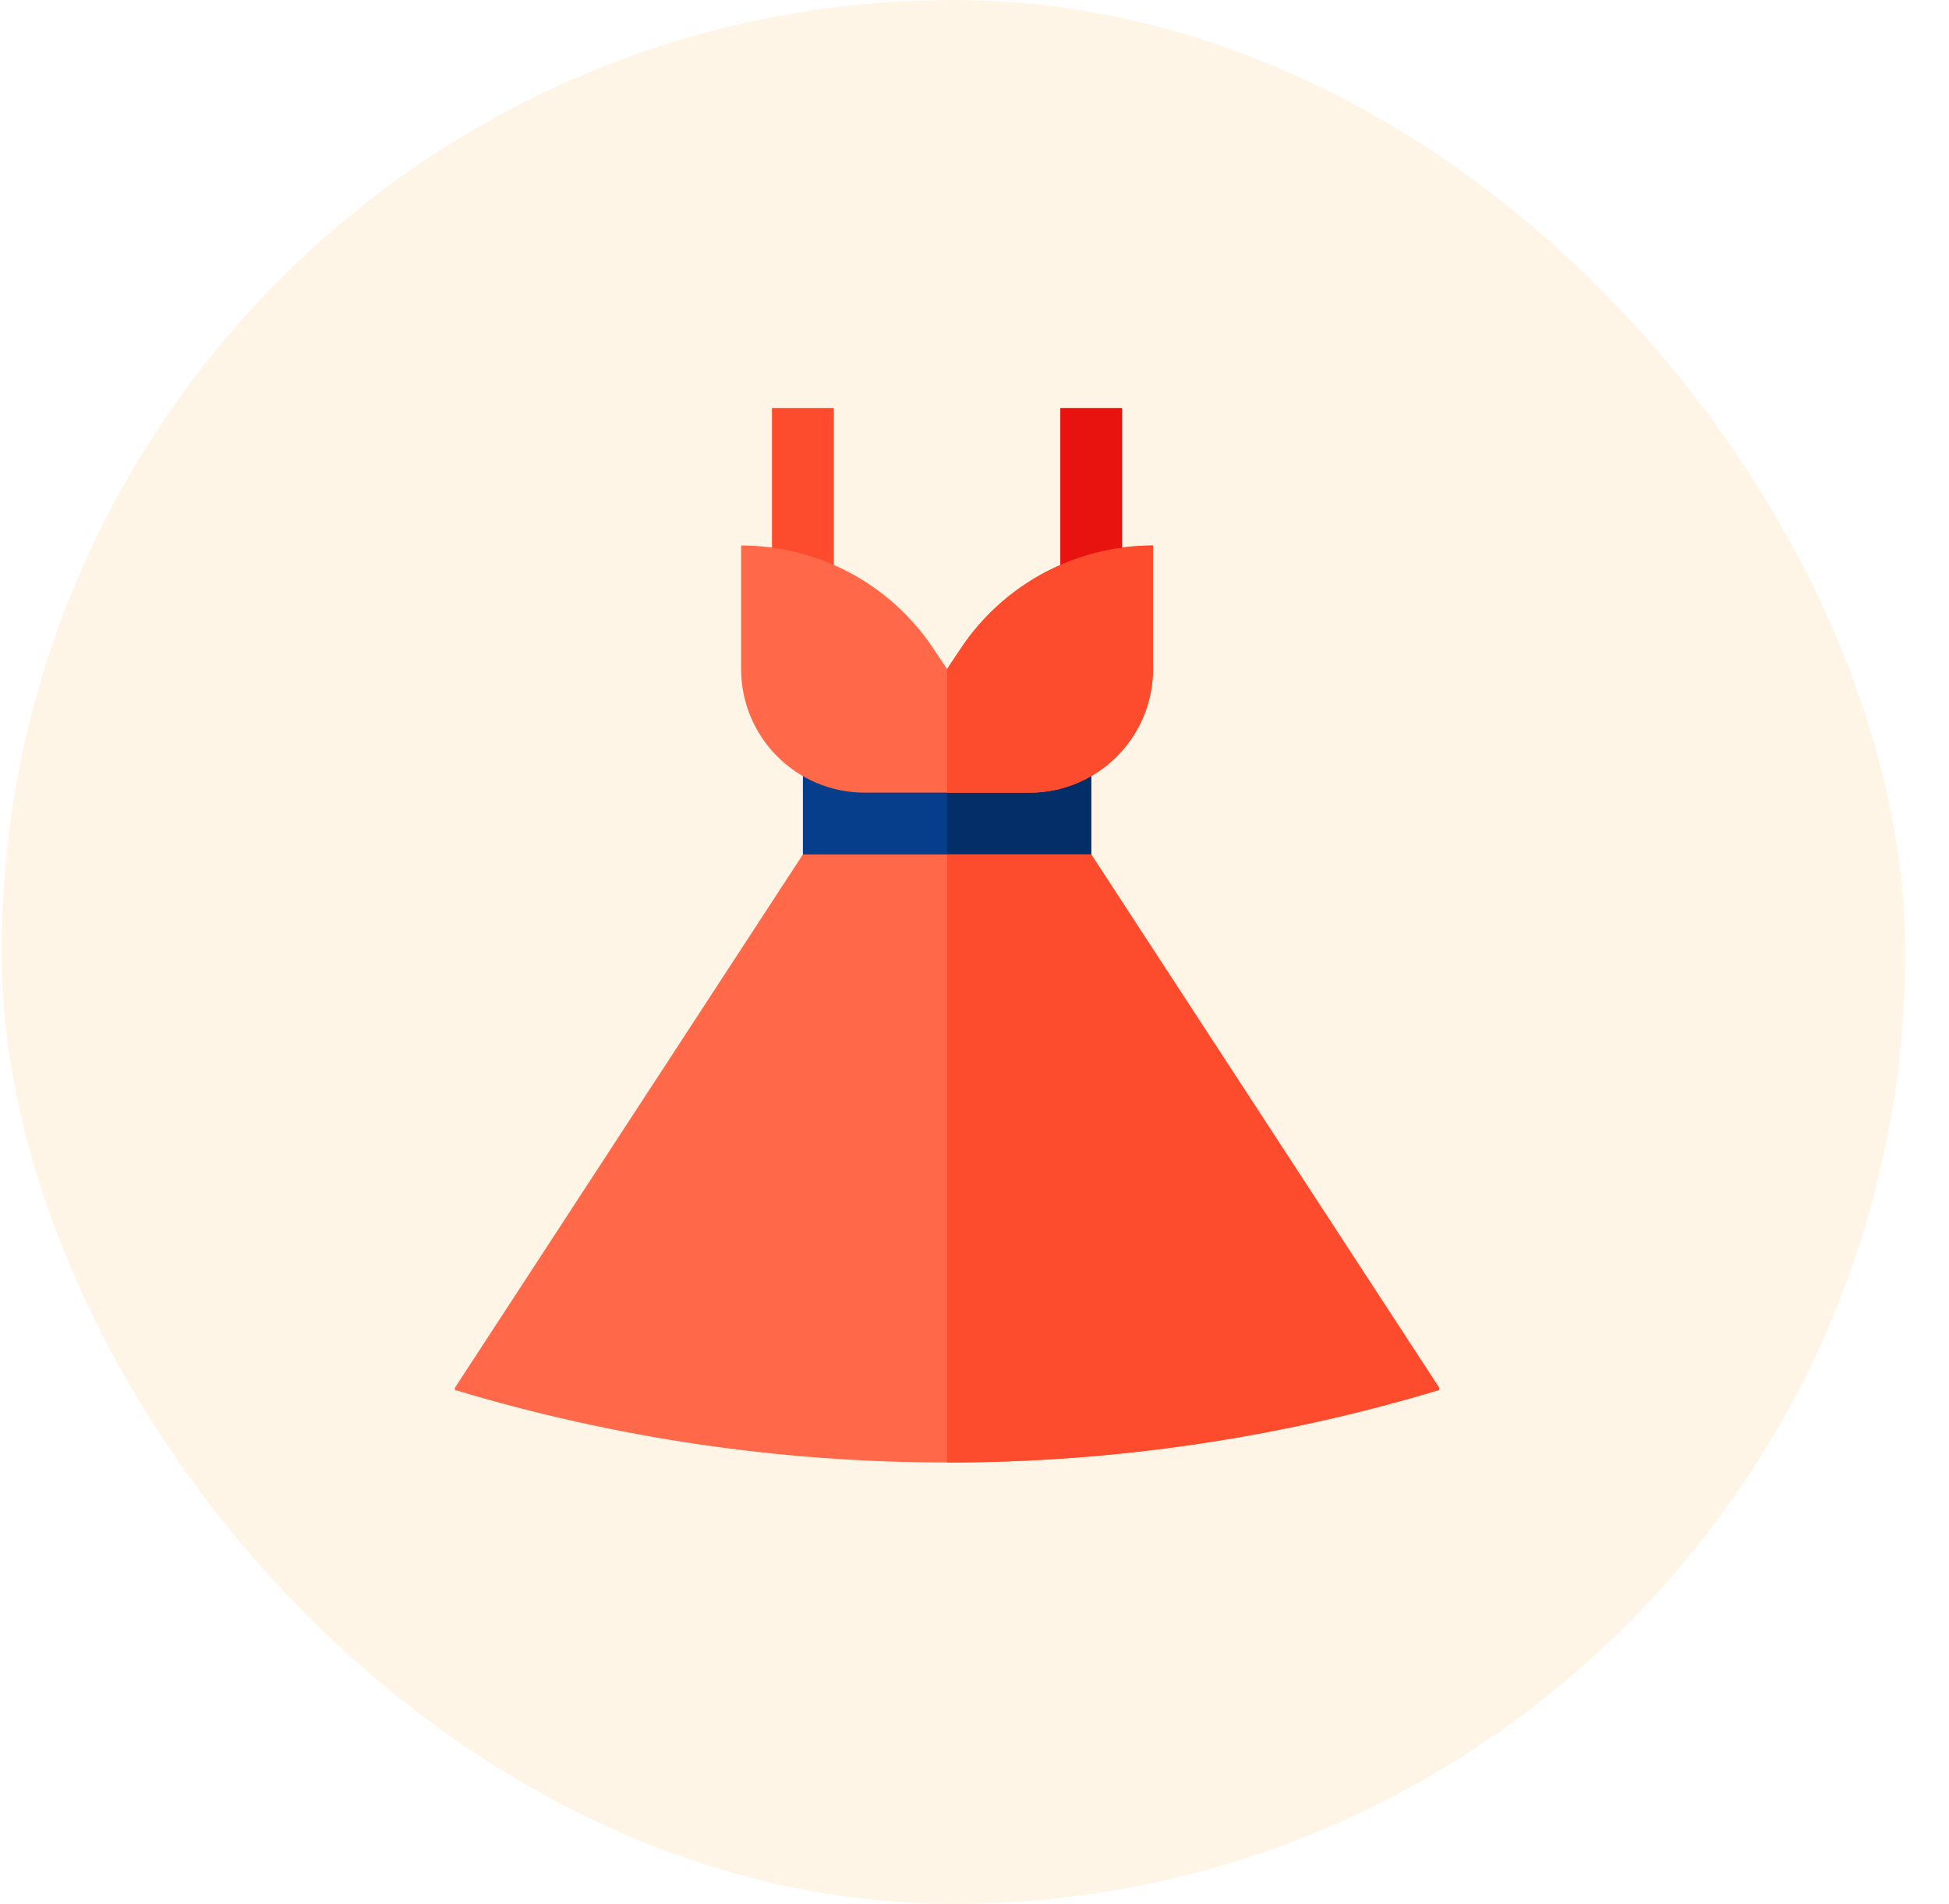 <svg width="43" height="42" viewBox="0 0 43 42" fill="none" xmlns="http://www.w3.org/2000/svg">
<rect width="43" height="42" fill="#F5F5F5"/>
<g clip-path="url(#clip0_0_1)">
<rect x="-193.965" y="-446" width="375" height="848" rx="40" fill="white"/>
<rect x="-13.965" y="-12.5" width="70" height="87" rx="18" fill="white"/>
<rect x="-13.465" y="-12" width="69" height="86" rx="17.5" stroke="#3D3989" stroke-opacity="0.1"/>
<rect opacity="0.1" x="0.035" width="42" height="42" rx="21" fill="#FF9E00"/>
<path d="M18.395 9H17.032V12.489H18.395V9Z" fill="#FD4B2D"/>
<path d="M24.075 16.476H17.714V18.973H24.075V16.476Z" fill="#063E8B"/>
<path d="M24.075 16.476H20.894V18.973H24.075V16.476Z" fill="#032E68"/>
<path d="M22.712 17.486H19.077C17.571 17.486 16.351 16.265 16.351 14.759V12.033C18.054 12.033 19.644 12.885 20.589 14.302L20.894 14.759L21.2 14.302C22.144 12.885 23.735 12.033 25.438 12.033V14.759C25.438 16.265 24.217 17.486 22.712 17.486Z" fill="#FF6849"/>
<path d="M24.075 18.849H17.714L10.035 30.617V30.662C17.117 32.796 24.671 32.796 31.753 30.662V30.617L24.075 18.849Z" fill="#FF6849"/>
<path d="M24.756 9H23.393V12.489H24.756V9Z" fill="#E8130F"/>
<path d="M20.894 17.487H22.712C24.217 17.487 25.438 16.266 25.438 14.761V12.034C23.735 12.034 22.144 12.886 21.199 14.303L20.894 14.761V17.487Z" fill="#FD4B2D"/>
<path d="M24.075 18.849H20.894V32.263C24.553 32.263 28.212 31.729 31.753 30.662V30.617L24.075 18.849Z" fill="#FD4B2D"/>
</g>
<defs>
<clipPath id="clip0_0_1">
<rect x="-193.965" y="-446" width="375" height="848" rx="40" fill="white"/>
</clipPath>
</defs>
</svg>
